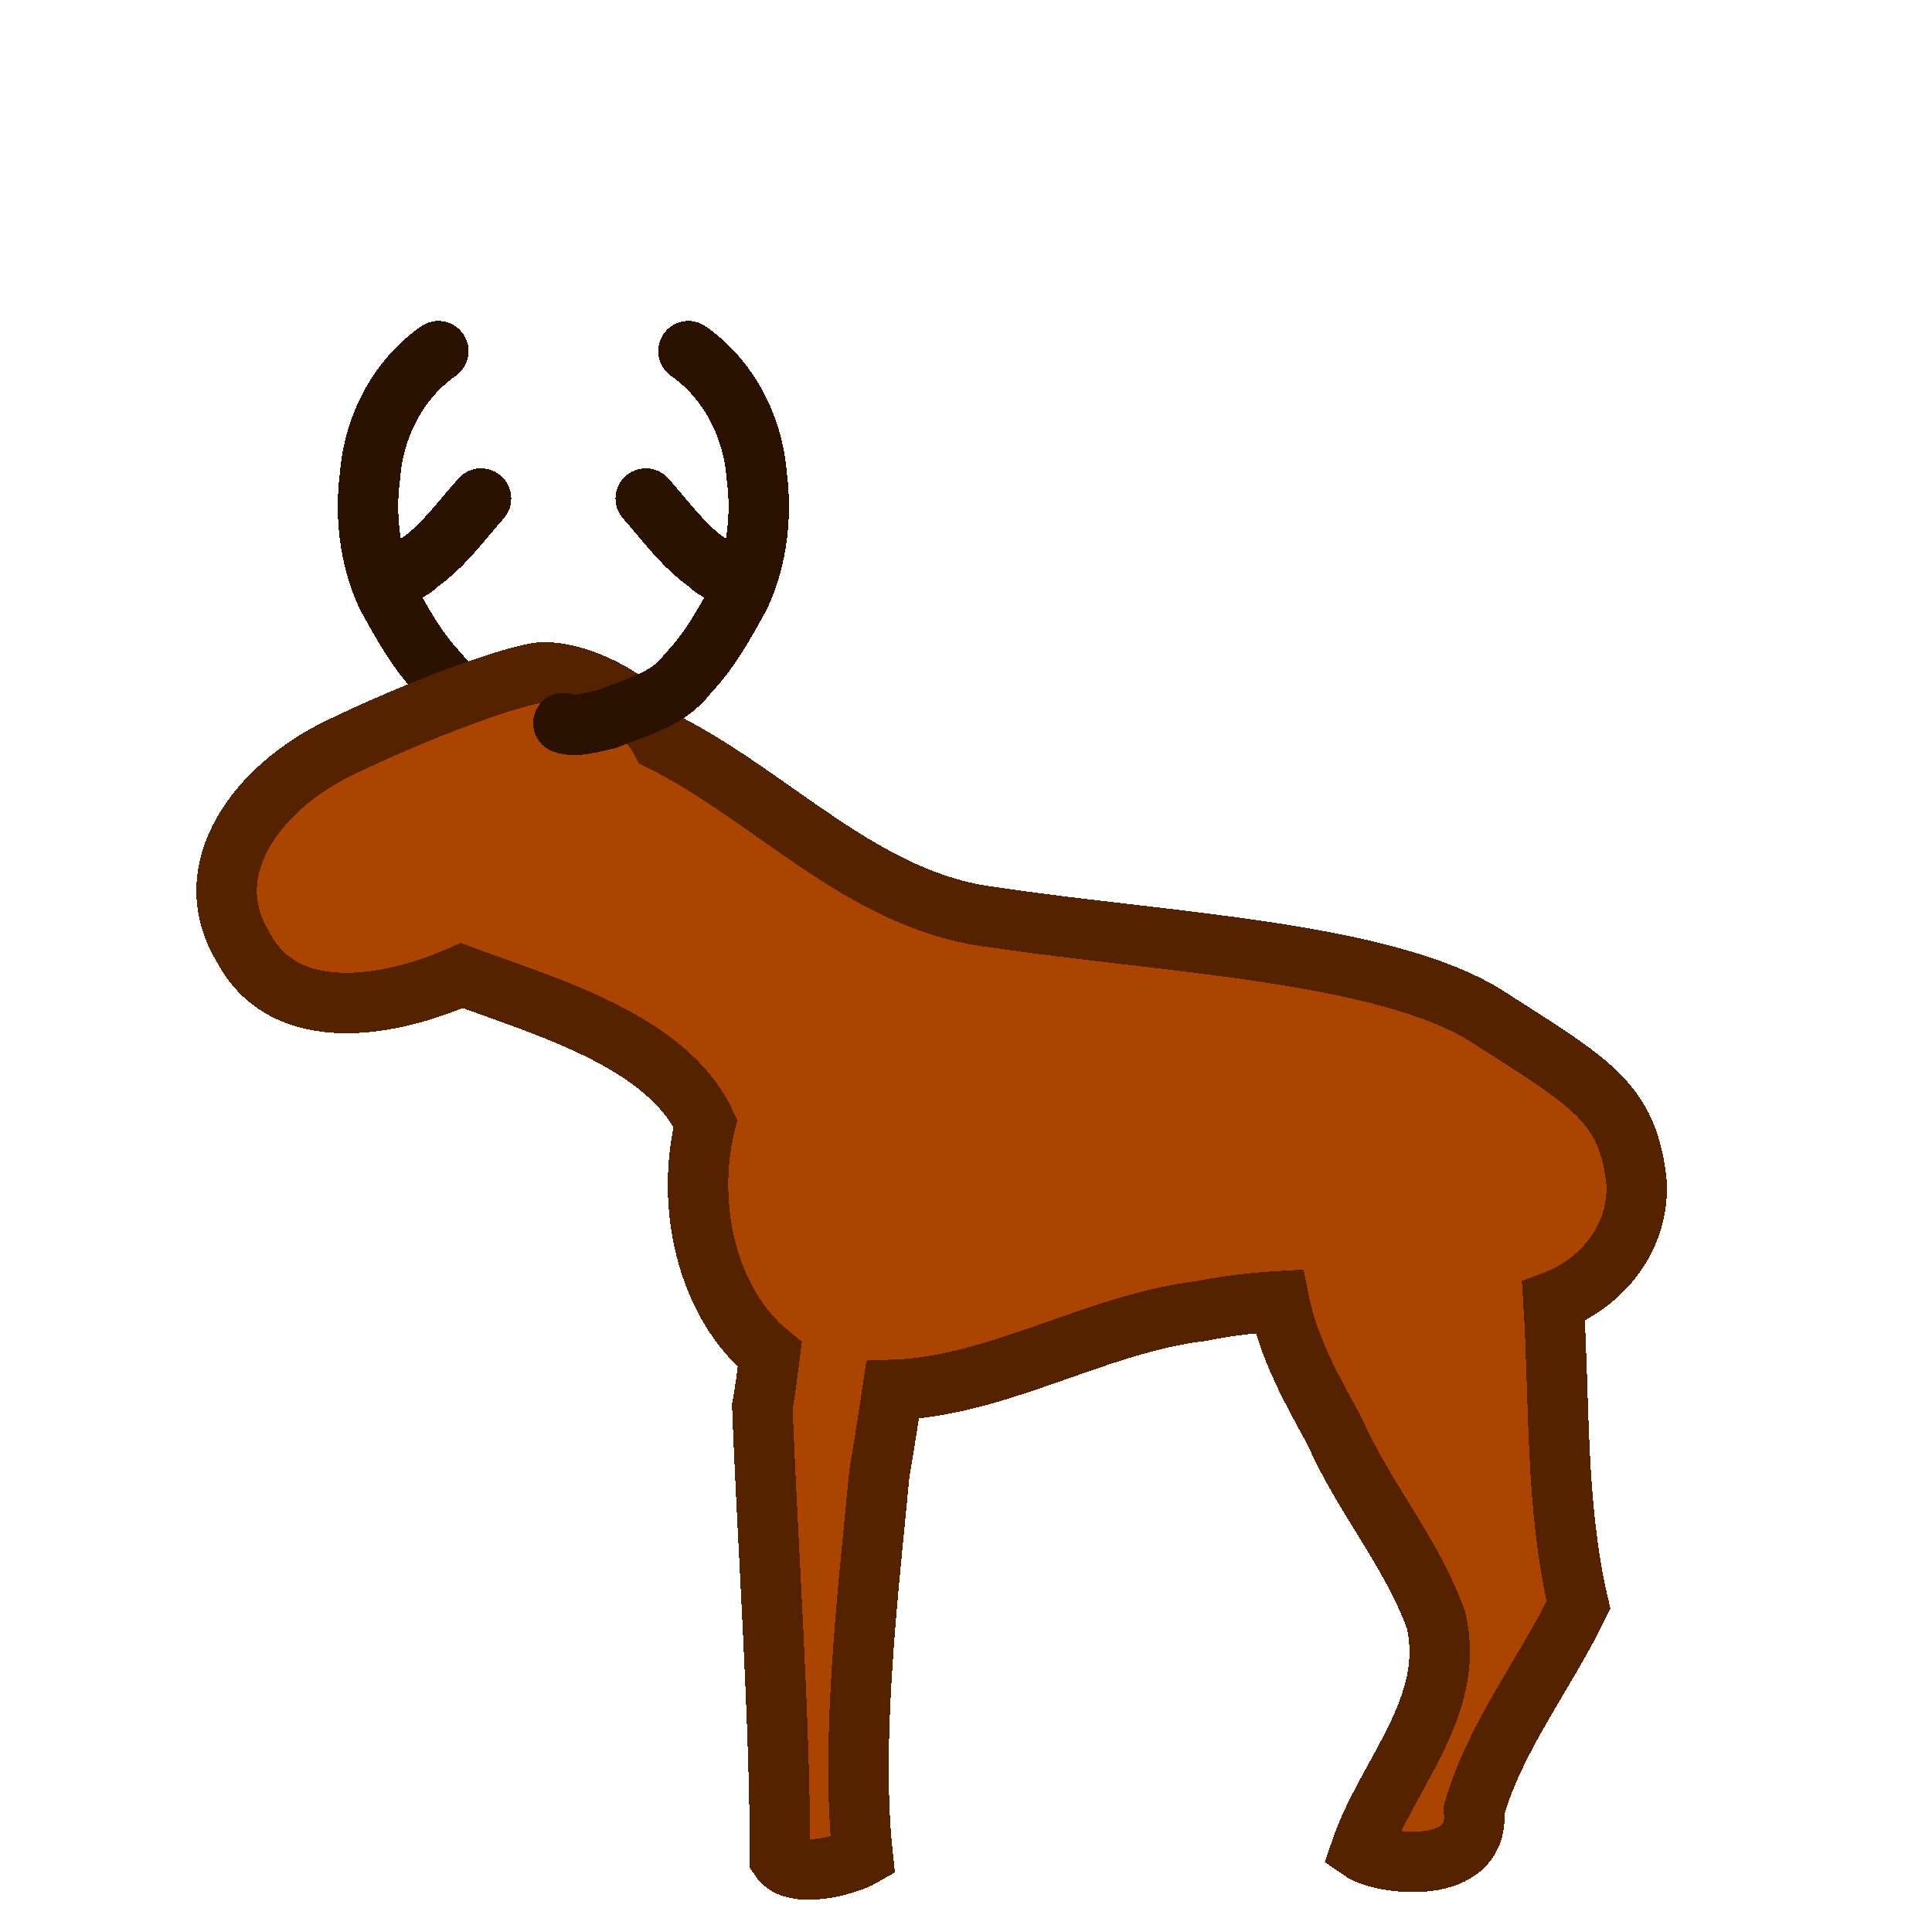 <?xml version="1.0" encoding="UTF-8" standalone="no"?>
<!-- Created with Inkscape (http://www.inkscape.org/) -->

<svg
   xmlns:dc="http://purl.org/dc/elements/1.1/"
   xmlns:cc="http://creativecommons.org/ns#"
   xmlns:rdf="http://www.w3.org/1999/02/22-rdf-syntax-ns#"
   xmlns:svg="http://www.w3.org/2000/svg"
   xmlns="http://www.w3.org/2000/svg"
   xmlns:sodipodi="http://sodipodi.sourceforge.net/DTD/sodipodi-0.dtd"
   xmlns:inkscape="http://www.inkscape.org/namespaces/inkscape"
   width="32"
   height="32"
   viewBox="0 0 8.467 8.467"
   version="1.1"
   id="svg8"
   inkscape:version="0.92.4 (5da689c313, 2019-01-14)"
   sodipodi:docname="reindeer-npc.svg"
   inkscape:export-filename="/home/tobias/devel/krampus2019/data/img/sprites/reindeer-fpv.png"
   inkscape:export-xdpi="96"
   inkscape:export-ydpi="96"
   shape-rendering="crispEdges">
  <defs
     id="defs2" />
  <sodipodi:namedview
     id="base"
     pagecolor="#ffffff"
     bordercolor="#666666"
     borderopacity="1.0"
     inkscape:pageopacity="0.0"
     inkscape:pageshadow="2"
     inkscape:zoom="17.521221"
     inkscape:cx="16.172287"
     inkscape:cy="16.235001"
     inkscape:document-units="mm"
     inkscape:current-layer="layer1"
     showgrid="false"
     units="px"
     showguides="false"
     inkscape:guide-bbox="true"
     inkscape:window-width="1366"
     inkscape:window-height="753"
     inkscape:window-x="0"
     inkscape:window-y="15"
     inkscape:window-maximized="0">
    <sodipodi:guide
       position="44.147,-0.916"
       orientation="0,1"
       id="guide828"
       inkscape:locked="false" />
    <inkscape:grid
       type="xygrid"
       id="grid858"
       dotted="true" />
  </sodipodi:namedview>
  <g
     inkscape:label="Layer 1"
     inkscape:groupmode="layer"
     id="layer1"
     transform="translate(0,-288.533)">
    <path
       inkscape:connector-curvature="0"
       id="path891"
       d="m 2.108,290.718 c -0.088,0.098 -0.164,0.207 -0.273,0.283 -0.028,0.035 -0.13,0.065 -0.118,0.114 m 0.204,-1.043 c -0.177,0.124 -0.282,0.33 -0.299,0.543 -0.024,0.178 -0.002,0.365 0.073,0.528 0.067,0.121 0.133,0.243 0.23,0.343 0.084,0.115 0.228,0.145 0.351,0.198 0.058,0.012 0.141,0.039 0.193,0.018"
       style="fill:none;fill-rule:evenodd;stroke:#2b1100;stroke-width:0.265;stroke-linecap:round;stroke-linejoin:round;stroke-miterlimit:4;stroke-dasharray:none;stroke-opacity:1" />
    <path
       style="fill:#502d16;fill-rule:evenodd;stroke:none;stroke-width:0.064px;stroke-linecap:butt;stroke-linejoin:miter;stroke-opacity:1"
       d="m -6.864,281.035 c 0,0 -1.386,-0.754 -1.865,-1.343 -0.662,-0.814 -0.979,-1.858 -1.257,-2.858 -0.19,-0.684 -0.26,-1.401 -0.269,-2.109 -0.007,-0.527 0.021,-1.064 0.158,-1.575 0.184,-0.686 0.347,-1.462 0.88,-1.95 0.564,-0.516 1.446,-1.022 2.184,-0.786 0.254,0.081 0.485,0.396 0.436,0.649 -0.122,0.63 -1.029,0.261 -1.613,1.131 -0.274,0.407 -0.442,0.872 -0.545,1.357 1.353,-0.066 2.408,-1.237 2.539,0.027 0.058,0.561 -0.989,0.772 -2.69,1.357 -0.003,0.085 -0.005,0.169 -0.006,0.253 -0.011,0.663 0.155,1.33 0.389,1.953 0.088,0.234 1.845,-1.562 2.309,-0.701 0.451,0.837 -1.734,1.781 -1.585,1.962 0.395,0.478 1.415,1.225 1.415,1.225 z"
       id="path819"
       inkscape:connector-curvature="0"
       sodipodi:nodetypes="caaaaaaascscscsccc" />
    <path
       sodipodi:nodetypes="caaaaaaascscscsccc"
       inkscape:connector-curvature="0"
       id="path835"
       d="m 1.251,281.035 c 0,0 1.386,-0.754 1.865,-1.343 0.662,-0.814 0.979,-1.858 1.257,-2.858 0.19,-0.684 0.26,-1.401 0.269,-2.109 0.007,-0.527 -0.021,-1.064 -0.158,-1.575 -0.184,-0.686 -0.347,-1.462 -0.88,-1.95 -0.564,-0.516 -1.446,-1.022 -2.184,-0.786 -0.254,0.081 -0.485,0.396 -0.436,0.649 0.122,0.63 1.029,0.261 1.613,1.131 0.274,0.407 0.442,0.872 0.545,1.357 -1.353,-0.066 -2.408,-1.237 -2.539,0.027 -0.058,0.561 0.989,0.772 2.69,1.357 0.003,0.085 0.005,0.169 0.006,0.253 0.011,0.663 -0.155,1.33 -0.389,1.953 -0.088,0.234 -1.845,-1.562 -2.309,-0.701 -0.451,0.837 1.734,1.781 1.585,1.962 -0.395,0.478 -1.415,1.225 -1.415,1.225 z"
       style="fill:#502d16;fill-rule:evenodd;stroke:none;stroke-width:0.064px;stroke-linecap:butt;stroke-linejoin:miter;stroke-opacity:1" />
    <path
       style="opacity:1;fill:#a05a2c;fill-opacity:1;stroke:none;stroke-width:0.561;stroke-linecap:round;stroke-linejoin:round;stroke-miterlimit:4;stroke-dasharray:none;stroke-opacity:1"
       d="m -1.057,278.116 c -0.021,0.002 0.015,0.004 0,0 z m -0.006,0.002 c -0.078,0.017 -0.041,0.009 0,0 z m -0.04,0.012 c -0.149,0.001 -0.329,0.043 -0.441,0.083 -0.166,0.021 -0.36,0.12 -0.547,0.164 -0.111,0.062 -0.195,0.087 -0.305,0.151 -0.328,-0.031 -0.673,0.046 -0.979,-0.092 -0.242,-0.067 -0.432,-0.115 -0.682,-0.141 -0.159,-0.015 -0.319,-0.024 -0.474,-0.035 0.248,0.063 0.507,0.226 0.754,0.297 -0.277,0.013 -0.572,-0.029 -0.859,-0.015 -0.304,0.021 -0.588,0.079 -0.883,0.129 -0.034,0.038 -0.273,0.065 -0.138,0.094 0.22,0.016 0.443,0.014 0.661,0.035 -0.47,0.131 -0.967,0.329 -1.316,0.734 -0.022,0.004 -0.044,0.008 -0.06,0.007 -0.09,0.013 -0.183,0.009 -0.268,-0.033 -0.057,-0.022 -0.115,-0.05 -0.17,-0.074 -0.003,0.076 0.044,0.159 0.079,0.224 0.036,0.057 0.104,0.09 0.118,0.163 -0.125,-0.031 -0.25,-0.056 -0.374,-0.09 -0.058,-0.033 -0.041,0.028 -0.005,0.052 0.1,0.095 0.118,0.264 0.214,0.362 0.055,0.032 0.004,0.034 -0.029,0.026 -0.154,-0.062 -0.317,-0.078 -0.474,-0.123 -0.075,-0.046 -0.002,0.03 0.017,0.056 0.099,0.188 0.241,0.335 0.37,0.493 -0.162,0.008 -0.327,-0.02 -0.487,0.023 0.068,0.054 0.139,0.102 0.204,0.162 0.072,0.055 0.132,0.129 0.197,0.194 0.032,0.022 0.053,0.054 0.044,0.085 -0.097,0.545 -0.107,1.118 -0.069,1.665 0.152,1.223 0.78,2.421 1.757,2.92 0.526,0.247 -0.104,0.687 -0.251,0.987 -0.187,0.21 -0.137,0.288 0.08,0.249 h 5.449 c -0.078,-0.412 -0.798,-0.732 -0.526,-1.141 0.377,-0.244 0.771,-0.478 1.05,-0.881 0.643,-0.845 0.956,-2.015 0.849,-3.148 -0.01,-0.236 -0.033,-0.479 -0.073,-0.719 0.083,-0.062 0.17,-0.118 0.264,-0.15 -0.07,7.7e-4 -0.14,-0.001 -0.209,1.5e-4 -0.094,0.036 -0.076,-0.071 -0.009,-0.109 0.095,-0.092 0.2,-0.169 0.314,-0.223 0.019,-0.021 0.128,-0.037 0.09,-0.058 -0.111,0.009 -0.222,-0.002 -0.33,-0.036 -0.035,-0.026 -0.153,-0.012 -0.135,-0.079 0.076,-0.07 0.16,-0.127 0.236,-0.197 0.045,-0.048 0.101,-0.085 0.138,-0.141 -0.058,-0.021 -0.124,-0.016 -0.186,-0.018 -0.12,0.008 -0.24,-0.012 -0.36,-0.01 0.075,-0.074 0.16,-0.133 0.239,-0.201 0.064,-0.06 0.129,-0.118 0.203,-0.161 0.055,-0.021 0.017,-0.047 -0.021,-0.038 -0.146,0.026 -0.293,0.034 -0.439,0.048 -0.062,-0.017 -0.162,0.059 -0.198,-0.003 0.047,-0.097 0.123,-0.18 0.213,-0.214 -0.087,0.018 -0.173,0.036 -0.261,0.045 -0.086,-1.6e-4 -0.177,0.008 -0.26,-0.028 -0.066,-0.065 -0.137,-0.124 -0.213,-0.177 -0.122,-0.163 -0.768,-0.261 -0.414,-0.342 -0.095,-0.104 -0.235,-0.139 -0.395,-0.141 -0.155,-0.044 -0.385,0.036 -0.484,-0.047 0.156,-0.065 0.334,-0.115 0.464,-0.165 -0.206,-0.063 -0.453,-0.081 -0.692,-0.07 -0.2,0.008 -0.415,0.051 -0.593,0.103 0.021,-0.059 0.086,-0.101 0.129,-0.137 0.117,-0.102 0.24,-0.189 0.375,-0.26 0.026,-0.03 0.1,-0.037 0.099,-0.059 z m -4.623,0.623 h 0.01 z"
       id="path815"
       inkscape:connector-curvature="0"
       sodipodi:nodetypes="cccccccccccccccccccccccccccccccccccccccccccccccccccccccccccccccccccccccccc" />
    <path
       style="fill:#a05a2c;fill-rule:evenodd;stroke:none;stroke-width:0.071px;stroke-linecap:butt;stroke-linejoin:miter;stroke-opacity:1"
       d="m -6.685,281.271 c -0.298,-0.198 -0.751,-0.475 -1.11,-0.553 -0.832,-0.182 -1.69,-0.093 -2.282,0.028 -0.593,0.121 -1.271,0.533 -1.271,0.533 0,0 0.973,0.958 1.402,1.168 0.429,0.211 1.298,0.516 1.78,0.597 0.658,0.064 0.988,-0.048 1.648,-0.297 0.106,-0.449 -0.126,-0.923 -0.15,-1.384 z"
       id="path837"
       inkscape:connector-curvature="0"
       sodipodi:nodetypes="cszczcccc" />
    <path
       sodipodi:nodetypes="cszczcccc"
       inkscape:connector-curvature="0"
       id="path842"
       d="m 1.073,281.271 c 0.298,-0.198 0.751,-0.475 1.11,-0.553 0.832,-0.182 1.69,-0.093 2.282,0.028 0.593,0.121 1.271,0.533 1.271,0.533 0,0 -0.973,0.958 -1.402,1.168 -0.429,0.211 -1.298,0.516 -1.78,0.597 -0.658,0.064 -0.988,-0.048 -1.648,-0.297 -0.106,-0.449 0.126,-0.923 0.15,-1.384 z"
       style="fill:#a05a2c;fill-rule:evenodd;stroke:none;stroke-width:0.071px;stroke-linecap:butt;stroke-linejoin:miter;stroke-opacity:1" />
    <path
       style="fill:none;fill-rule:evenodd;stroke:#552200;stroke-width:0.142;stroke-linecap:butt;stroke-linejoin:miter;stroke-miterlimit:4;stroke-dasharray:none;stroke-opacity:1"
       d="m -4.08,279.954 c -0.269,0.675 -0.467,1.361 -0.552,2.067"
       id="path846"
       inkscape:connector-curvature="0"
       sodipodi:nodetypes="cc" />
    <path
       style="fill:none;fill-rule:evenodd;stroke:#552200;stroke-width:0.142;stroke-linecap:butt;stroke-linejoin:miter;stroke-miterlimit:4;stroke-dasharray:none;stroke-opacity:1"
       d="m -3.556,281.627 c -0.169,0.523 -0.318,1.058 -0.331,1.674"
       id="path848"
       inkscape:connector-curvature="0"
       sodipodi:nodetypes="cc" />
    <path
       style="fill:none;fill-rule:evenodd;stroke:#552200;stroke-width:0.142;stroke-linecap:butt;stroke-linejoin:miter;stroke-miterlimit:4;stroke-dasharray:none;stroke-opacity:1"
       d="m -1.377,281.234 c 0.084,0.646 0.13,1.292 0.083,1.936"
       id="path850"
       inkscape:connector-curvature="0"
       sodipodi:nodetypes="cc" />
    <path
       style="fill:none;fill-rule:evenodd;stroke:#552200;stroke-width:0.142;stroke-linecap:butt;stroke-linejoin:miter;stroke-miterlimit:4;stroke-dasharray:none;stroke-opacity:1"
       d="m -2.673,280.643 c 0.14,0.563 0.096,1.18 0.028,1.805"
       id="path852"
       inkscape:connector-curvature="0"
       sodipodi:nodetypes="cc" />
    <path
       style="fill:none;fill-rule:evenodd;stroke:#552200;stroke-width:0.142;stroke-linecap:butt;stroke-linejoin:miter;stroke-miterlimit:4;stroke-dasharray:none;stroke-opacity:1"
       d="m -0.632,280.577 c 0.408,0.447 0.616,1.01 0.8,1.575"
       id="path854"
       inkscape:connector-curvature="0"
       sodipodi:nodetypes="cc" />
    <path
       style="fill:none;fill-rule:evenodd;stroke:#552200;stroke-width:0.142;stroke-linecap:butt;stroke-linejoin:miter;stroke-miterlimit:4;stroke-dasharray:none;stroke-opacity:1"
       d="m -0.77,283.662 c -0.112,0.581 -0.368,1.123 -0.717,1.641"
       id="path856"
       inkscape:connector-curvature="0"
       sodipodi:nodetypes="cc" />
    <path
       style="fill:none;fill-rule:evenodd;stroke:#552200;stroke-width:0.142;stroke-linecap:butt;stroke-linejoin:miter;stroke-miterlimit:4;stroke-dasharray:none;stroke-opacity:1"
       d="m -2.563,283.203 c 0.008,0.525 -0.017,1.05 -0.165,1.575"
       id="path858"
       inkscape:connector-curvature="0"
       sodipodi:nodetypes="cc" />
    <path
       style="fill:none;fill-rule:evenodd;stroke:#552200;stroke-width:0.142;stroke-linecap:butt;stroke-linejoin:miter;stroke-miterlimit:4;stroke-dasharray:none;stroke-opacity:1"
       d="m -5.128,283.236 c -0.076,0.354 0.011,0.805 0.303,1.378"
       id="path860"
       inkscape:connector-curvature="0"
       sodipodi:nodetypes="cc" />
    <path
       style="fill:none;fill-rule:evenodd;stroke:#552200;stroke-width:0.142;stroke-linecap:butt;stroke-linejoin:miter;stroke-miterlimit:4;stroke-dasharray:none;stroke-opacity:1"
       d="m -5.514,281.234 c -0.3,0.43 -0.472,0.96 -0.615,1.514"
       id="path862"
       inkscape:connector-curvature="0"
       sodipodi:nodetypes="cc" />
    <path
       style="fill:none;fill-rule:evenodd;stroke:#552200;stroke-width:0.142;stroke-linecap:butt;stroke-linejoin:miter;stroke-miterlimit:4;stroke-dasharray:none;stroke-opacity:1"
       d="m -2.009,279.129 c 0.112,0.106 0.063,0.983 0,1.542"
       id="path864"
       inkscape:connector-curvature="0"
       sodipodi:nodetypes="cc" />
    <path
       style="fill:none;fill-rule:evenodd;stroke:#552200;stroke-width:0.142;stroke-linecap:butt;stroke-linejoin:miter;stroke-miterlimit:4;stroke-dasharray:none;stroke-opacity:1"
       d="m -4.632,279.101 c -0.312,0.307 -0.616,0.687 -0.745,1.181"
       id="path866"
       inkscape:connector-curvature="0"
       sodipodi:nodetypes="cc" />
    <path
       style="fill:none;fill-rule:evenodd;stroke:#552200;stroke-width:0.142;stroke-linecap:butt;stroke-linejoin:miter;stroke-miterlimit:4;stroke-dasharray:none;stroke-opacity:1"
       d="m -4.053,284.975 c 0.129,0.261 0.221,0.529 0.193,0.82"
       id="path868"
       inkscape:connector-curvature="0"
       sodipodi:nodetypes="cc" />
    <path
       style="fill:none;fill-rule:evenodd;stroke:#552200;stroke-width:0.142;stroke-linecap:butt;stroke-linejoin:miter;stroke-miterlimit:4;stroke-dasharray:none;stroke-opacity:1"
       d="m -1.846,285.959 -0.124,0.924"
       id="path870"
       inkscape:connector-curvature="0" />
    <path
       style="fill:#aa4400;fill-rule:evenodd;stroke:#552200;stroke-width:1px;stroke-linecap:butt;stroke-linejoin:miter;stroke-opacity:1"
       d="m 9.102,11.123 c -0.085,-0.006 -0.163,-0.004 -0.232,0.008 -0.552,0.098 -1.948,0.603 -3.268,1.242 -1.32,0.639 -2.372,1.988 -1.582,3.287 0.698,1.338 2.487,0.976 3.615,0.473 1.415,0.524 3.393,1.083 4.031,2.443 -0.328,1.312 -0.003,2.962 1.064,3.826 -0.037,0.286 -0.068,0.572 -0.123,0.854 0.087,2.302 0.295,5.179 0.292,7.481 0.232,0.347 1.096,0.116 1.369,-0.041 -0.207,-1.907 0.093,-4.408 0.273,-6.309 0.077,-0.464 0.152,-0.932 0.221,-1.4 1.738,-0.056 3.358,-1.095 5.098,-1.305 0.43,-0.087 0.86,-0.136 1.293,-0.162 0.149,0.759 0.546,1.474 0.918,2.148 0.475,1.088 1.281,2.013 1.68,3.131 0.331,1.429 -0.821,2.549 -1.248,3.801 0.343,0.239 1.993,0.454 1.873,-0.664 0.361,-1.237 1.175,-2.251 1.729,-3.393 -0.386,-1.646 -0.308,-3.346 -0.414,-5.021 0.801,-0.298 1.414,-1.046 1.375,-1.953 C 26.927,18.228 26.323,17.918 24.615,16.822 22.908,15.726 19.178,15.586 16.436,15.17 14.287,14.92 12.789,13.17 10.932,12.25 10.622,11.63 9.697,11.164 9.102,11.123 Z"
       transform="matrix(0.265,0,0,0.265,0,288.533)"
       id="path861"
       inkscape:connector-curvature="0"
       sodipodi:nodetypes="ccsccccccccccccccccccsccc" />
    <path
       style="fill:none;fill-rule:evenodd;stroke:#2b1100;stroke-width:0.265;stroke-linecap:round;stroke-linejoin:round;stroke-miterlimit:4;stroke-dasharray:none;stroke-opacity:1"
       d="m 2.83,290.718 c 0.088,0.098 0.164,0.207 0.273,0.283 0.028,0.035 0.13,0.065 0.118,0.114 m -0.204,-1.043 c 0.177,0.124 0.282,0.33 0.299,0.543 0.024,0.178 0.002,0.365 -0.073,0.528 -0.067,0.121 -0.133,0.243 -0.23,0.343 -0.084,0.115 -0.228,0.145 -0.351,0.198 -0.058,0.012 -0.141,0.039 -0.193,0.018"
       id="path886"
       inkscape:connector-curvature="0" />
  </g>
</svg>

